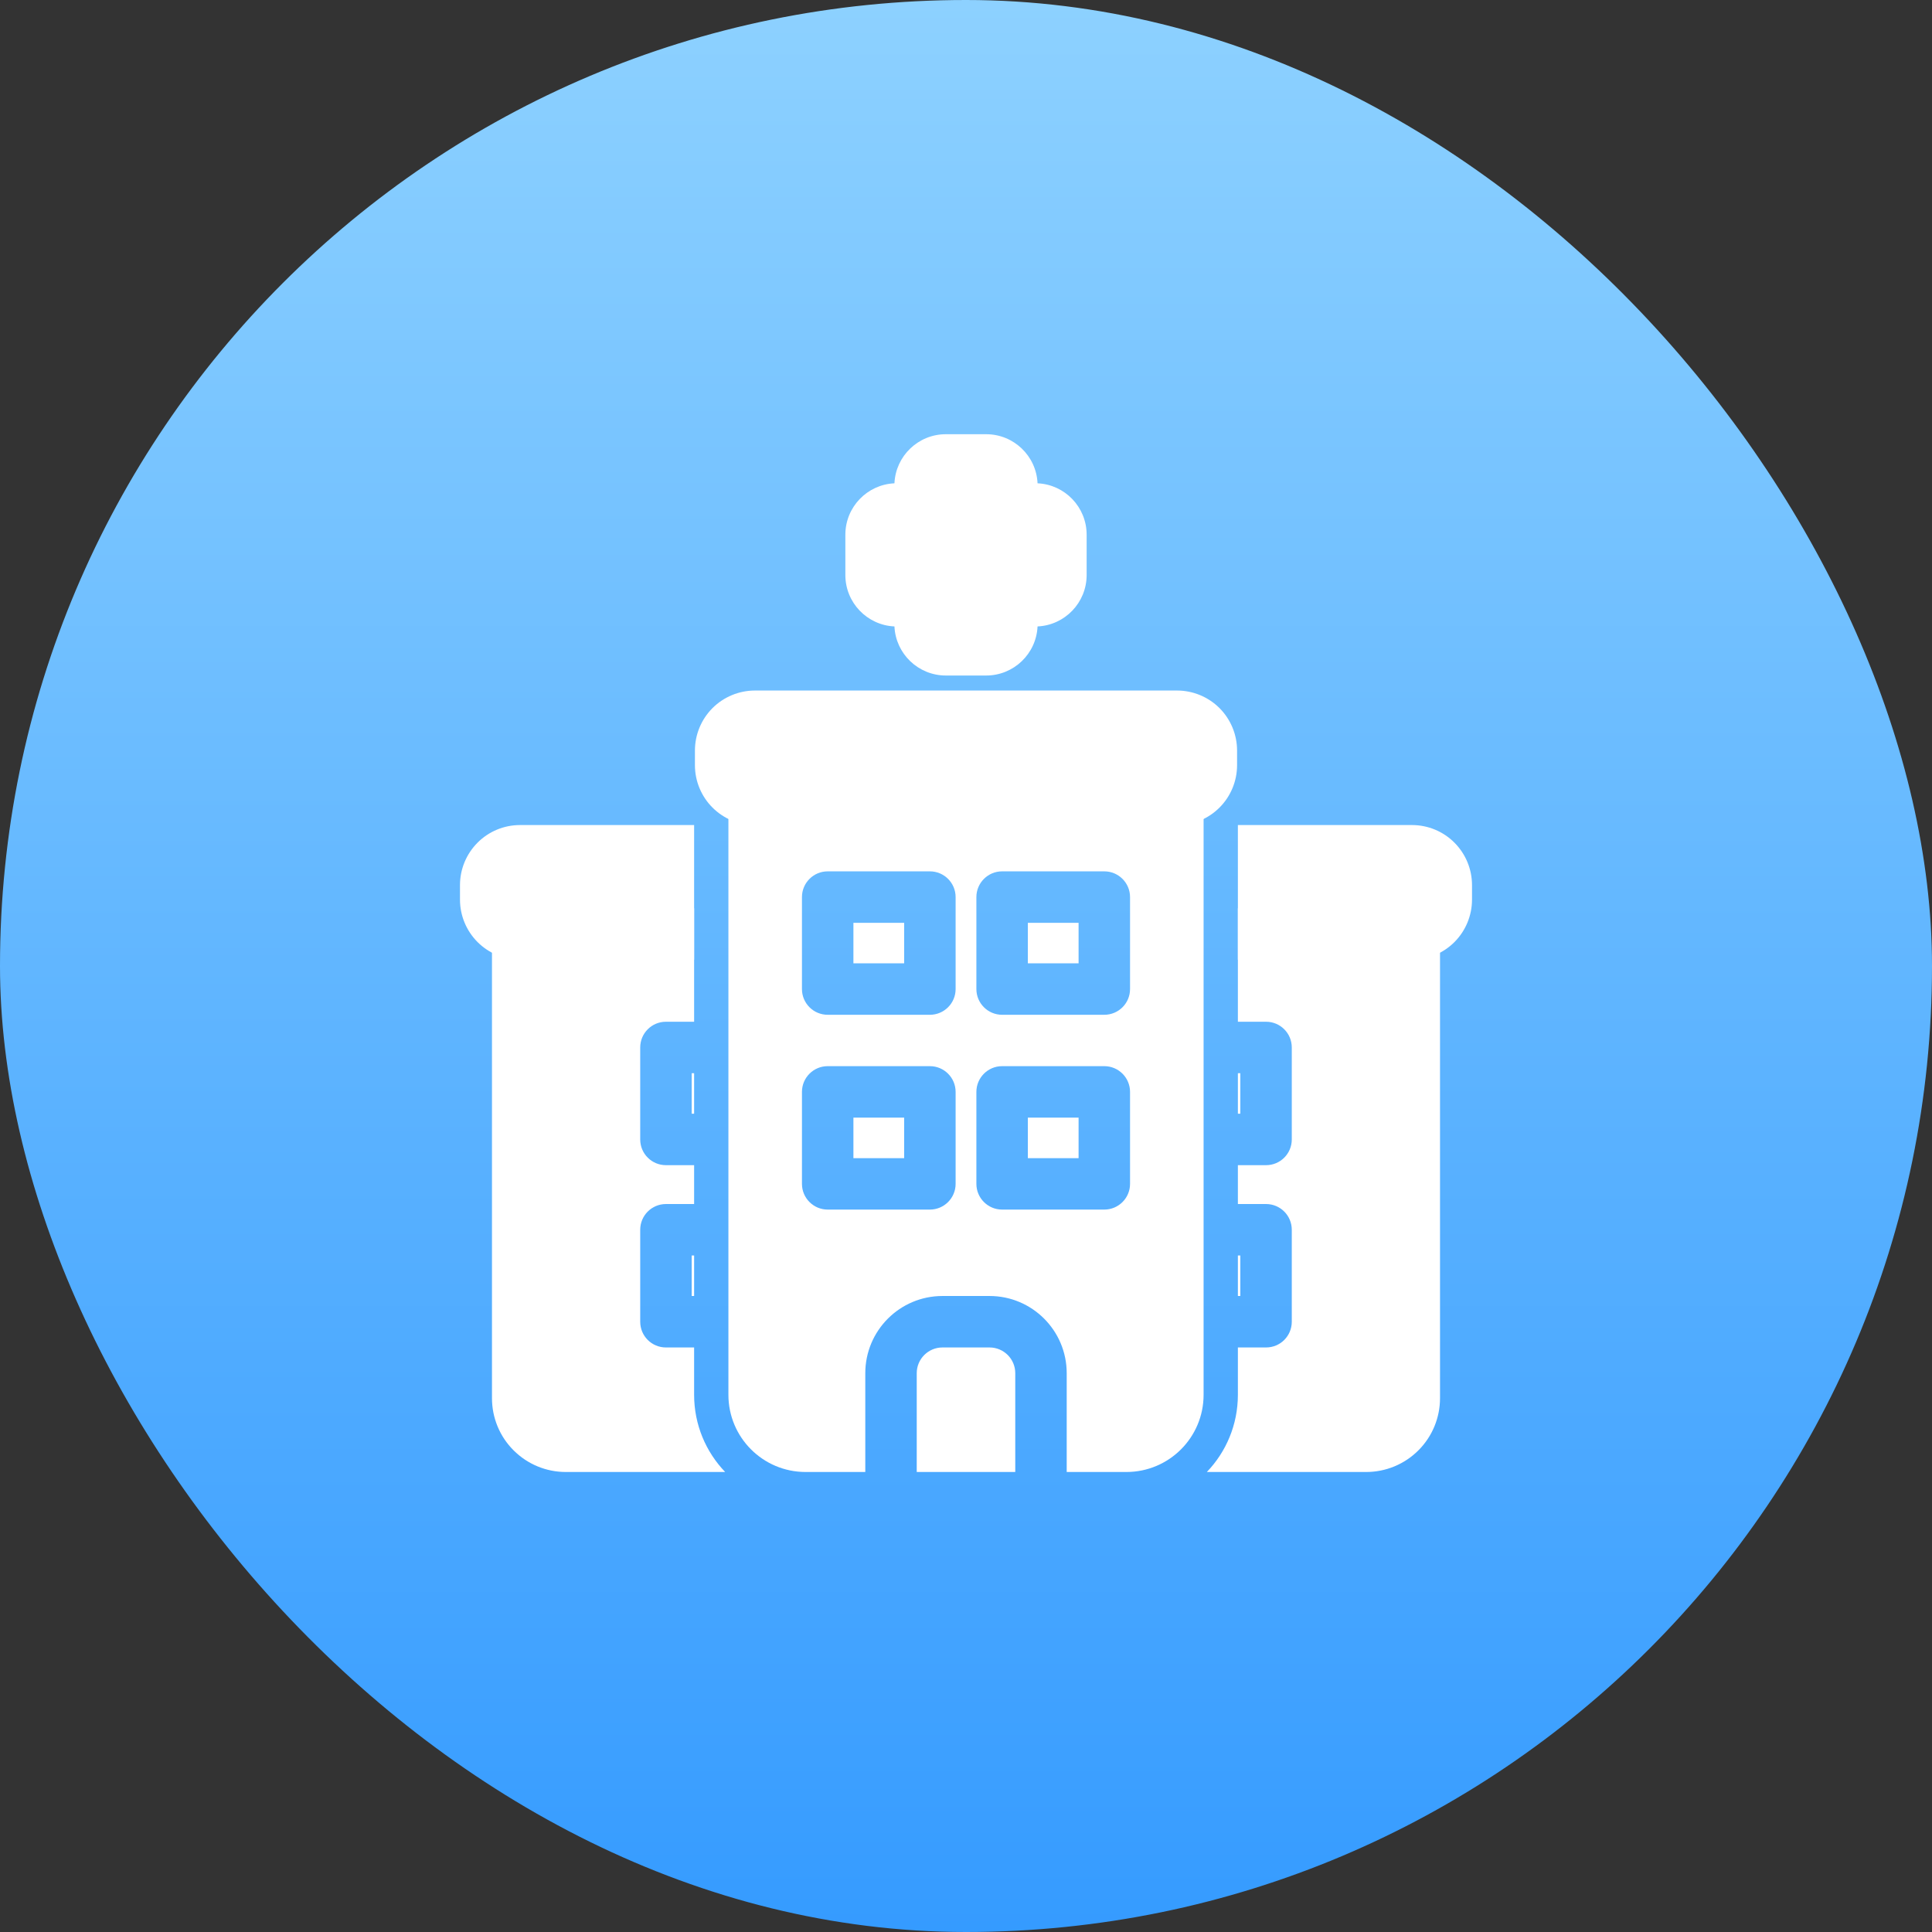 <svg xmlns="http://www.w3.org/2000/svg" width="88" height="88" viewBox="0 0 88 88" fill="none"><rect x="0" y="0" width="88" height="88" fill="#333333" stroke="none"/><rect width="88" height="88" rx="44" fill="url(#paint0_linear_6_164)"></rect><path fill-rule="evenodd" clip-rule="evenodd" d="M56.347 34.188C56.347 33.462 56.059 32.767 55.547 32.253C55.034 31.741 54.337 31.453 53.612 31.453H34.388C33.663 31.453 32.966 31.741 32.453 32.253C31.941 32.767 31.653 33.462 31.653 34.188V34.852C31.653 35.577 31.941 36.272 32.453 36.784C32.966 37.297 33.663 37.586 34.388 37.586H53.612C54.337 37.586 55.034 37.297 55.547 36.784C56.059 36.272 56.347 35.577 56.347 34.852V34.188Z" fill="white"></path><path fill-rule="evenodd" clip-rule="evenodd" d="M40.741 22.014C39.497 22.07 38.505 23.097 38.505 24.356V26.191C38.505 27.45 39.497 28.477 40.741 28.533C40.797 29.776 41.824 30.769 43.083 30.769H44.917C46.177 30.769 47.203 29.776 47.259 28.533C48.503 28.477 49.495 27.45 49.495 26.191V24.356C49.495 23.097 48.503 22.07 47.259 22.014C47.203 20.77 46.177 19.778 44.917 19.778H43.083C41.824 19.778 40.797 20.77 40.741 22.014Z" fill="white"></path><path fill-rule="evenodd" clip-rule="evenodd" d="M39.413 67.047V62.547C39.413 60.606 40.987 59.031 42.928 59.031H45.072C47.013 59.031 48.587 60.606 48.587 62.547V67.047H51.306C53.248 67.047 54.822 65.473 54.822 63.531V36.547C54.822 35.9 54.297 35.375 53.65 35.375H34.35C33.703 35.375 33.178 35.9 33.178 36.547V63.531C33.178 65.473 34.752 67.047 36.694 67.047H39.413ZM41.756 67.047V62.547C41.756 61.9 42.281 61.375 42.928 61.375H45.072C45.719 61.375 46.244 61.9 46.244 62.547V67.047H41.756ZM51.472 49.734C51.472 49.087 50.947 48.562 50.3 48.562H45.645C44.998 48.562 44.473 49.087 44.473 49.734V53.923C44.473 54.57 44.998 55.095 45.645 55.095H50.3C50.947 55.095 51.472 54.57 51.472 53.923V49.734ZM43.527 49.734C43.527 49.087 43.002 48.562 42.355 48.562H37.7C37.053 48.562 36.528 49.087 36.528 49.734V53.923C36.528 54.57 37.053 55.095 37.7 55.095H42.355C43.002 55.095 43.527 54.57 43.527 53.923V49.734ZM49.128 50.906V52.752H46.817V50.906H49.128ZM41.183 50.906V52.752H38.872V50.906H41.183ZM51.472 40.861C51.472 40.214 50.947 39.689 50.3 39.689H45.645C44.998 39.689 44.473 40.214 44.473 40.861V45.05C44.473 45.698 44.998 46.222 45.645 46.222H50.3C50.947 46.222 51.472 45.698 51.472 45.05V40.861ZM43.527 40.861C43.527 40.214 43.002 39.689 42.355 39.689H37.7C37.053 39.689 36.528 40.214 36.528 40.861V45.05C36.528 45.698 37.053 46.222 37.7 46.222H42.355C43.002 46.222 43.527 45.698 43.527 45.05V40.861ZM49.128 42.033V43.878H46.817V42.033H49.128ZM41.183 42.033V43.878H38.872V42.033H41.183Z" fill="white"></path><path fill-rule="evenodd" clip-rule="evenodd" d="M56.384 41.369H64.419C65.066 41.369 65.591 41.894 65.591 42.541V63.687C65.591 64.578 65.237 65.433 64.606 66.062C63.977 66.692 63.122 67.047 62.231 67.047H54.97C55.847 66.134 56.384 64.895 56.384 63.531V61.375H57.667C58.316 61.375 58.839 60.852 58.839 60.203V56.014C58.839 55.367 58.316 54.842 57.667 54.842H56.384V53.072H57.667C58.316 53.072 58.839 52.548 58.839 51.9V47.711C58.839 47.064 58.316 46.539 57.667 46.539H56.384V41.369ZM56.384 57.186H56.495V59.031H56.384V57.186ZM56.384 48.883H56.495V50.728H56.384V48.883Z" fill="white"></path><path fill-rule="evenodd" clip-rule="evenodd" d="M31.616 41.369V46.539H30.333C29.684 46.539 29.161 47.064 29.161 47.711V51.9C29.161 52.548 29.684 53.072 30.333 53.072H31.616V54.842H30.333C29.684 54.842 29.161 55.367 29.161 56.014V60.203C29.161 60.852 29.684 61.375 30.333 61.375H31.616V63.531C31.616 64.895 32.153 66.134 33.03 67.047H25.769C24.878 67.047 24.023 66.692 23.394 66.062C22.762 65.433 22.409 64.578 22.409 63.687V42.541C22.409 41.894 22.934 41.369 23.581 41.369H31.616ZM31.616 57.186V59.031H31.505V57.186H31.616ZM31.616 48.883V50.728H31.505V48.883H31.616Z" fill="white"></path><path fill-rule="evenodd" clip-rule="evenodd" d="M31.616 37.58H23.686C22.961 37.58 22.266 37.867 21.753 38.381C21.241 38.894 20.952 39.589 20.952 40.314V40.978C20.952 41.703 21.241 42.398 21.753 42.911C22.266 43.423 22.961 43.712 23.686 43.712H31.616V37.58Z" fill="white"></path><path fill-rule="evenodd" clip-rule="evenodd" d="M56.384 37.58V43.712H64.314C65.039 43.712 65.734 43.423 66.247 42.911C66.759 42.398 67.048 41.703 67.048 40.978C67.048 40.759 67.048 40.533 67.048 40.314C67.048 39.589 66.759 38.894 66.247 38.381C65.734 37.867 65.039 37.58 64.314 37.58H56.384Z" fill="white"></path><defs><linearGradient id="paint0_linear_6_164" x1="44" y1="0" x2="44" y2="88" gradientUnits="userSpaceOnUse"><stop stop-color="#8DD1FF"></stop><stop offset="1" stop-color="#359BFF"></stop></linearGradient></defs></svg>